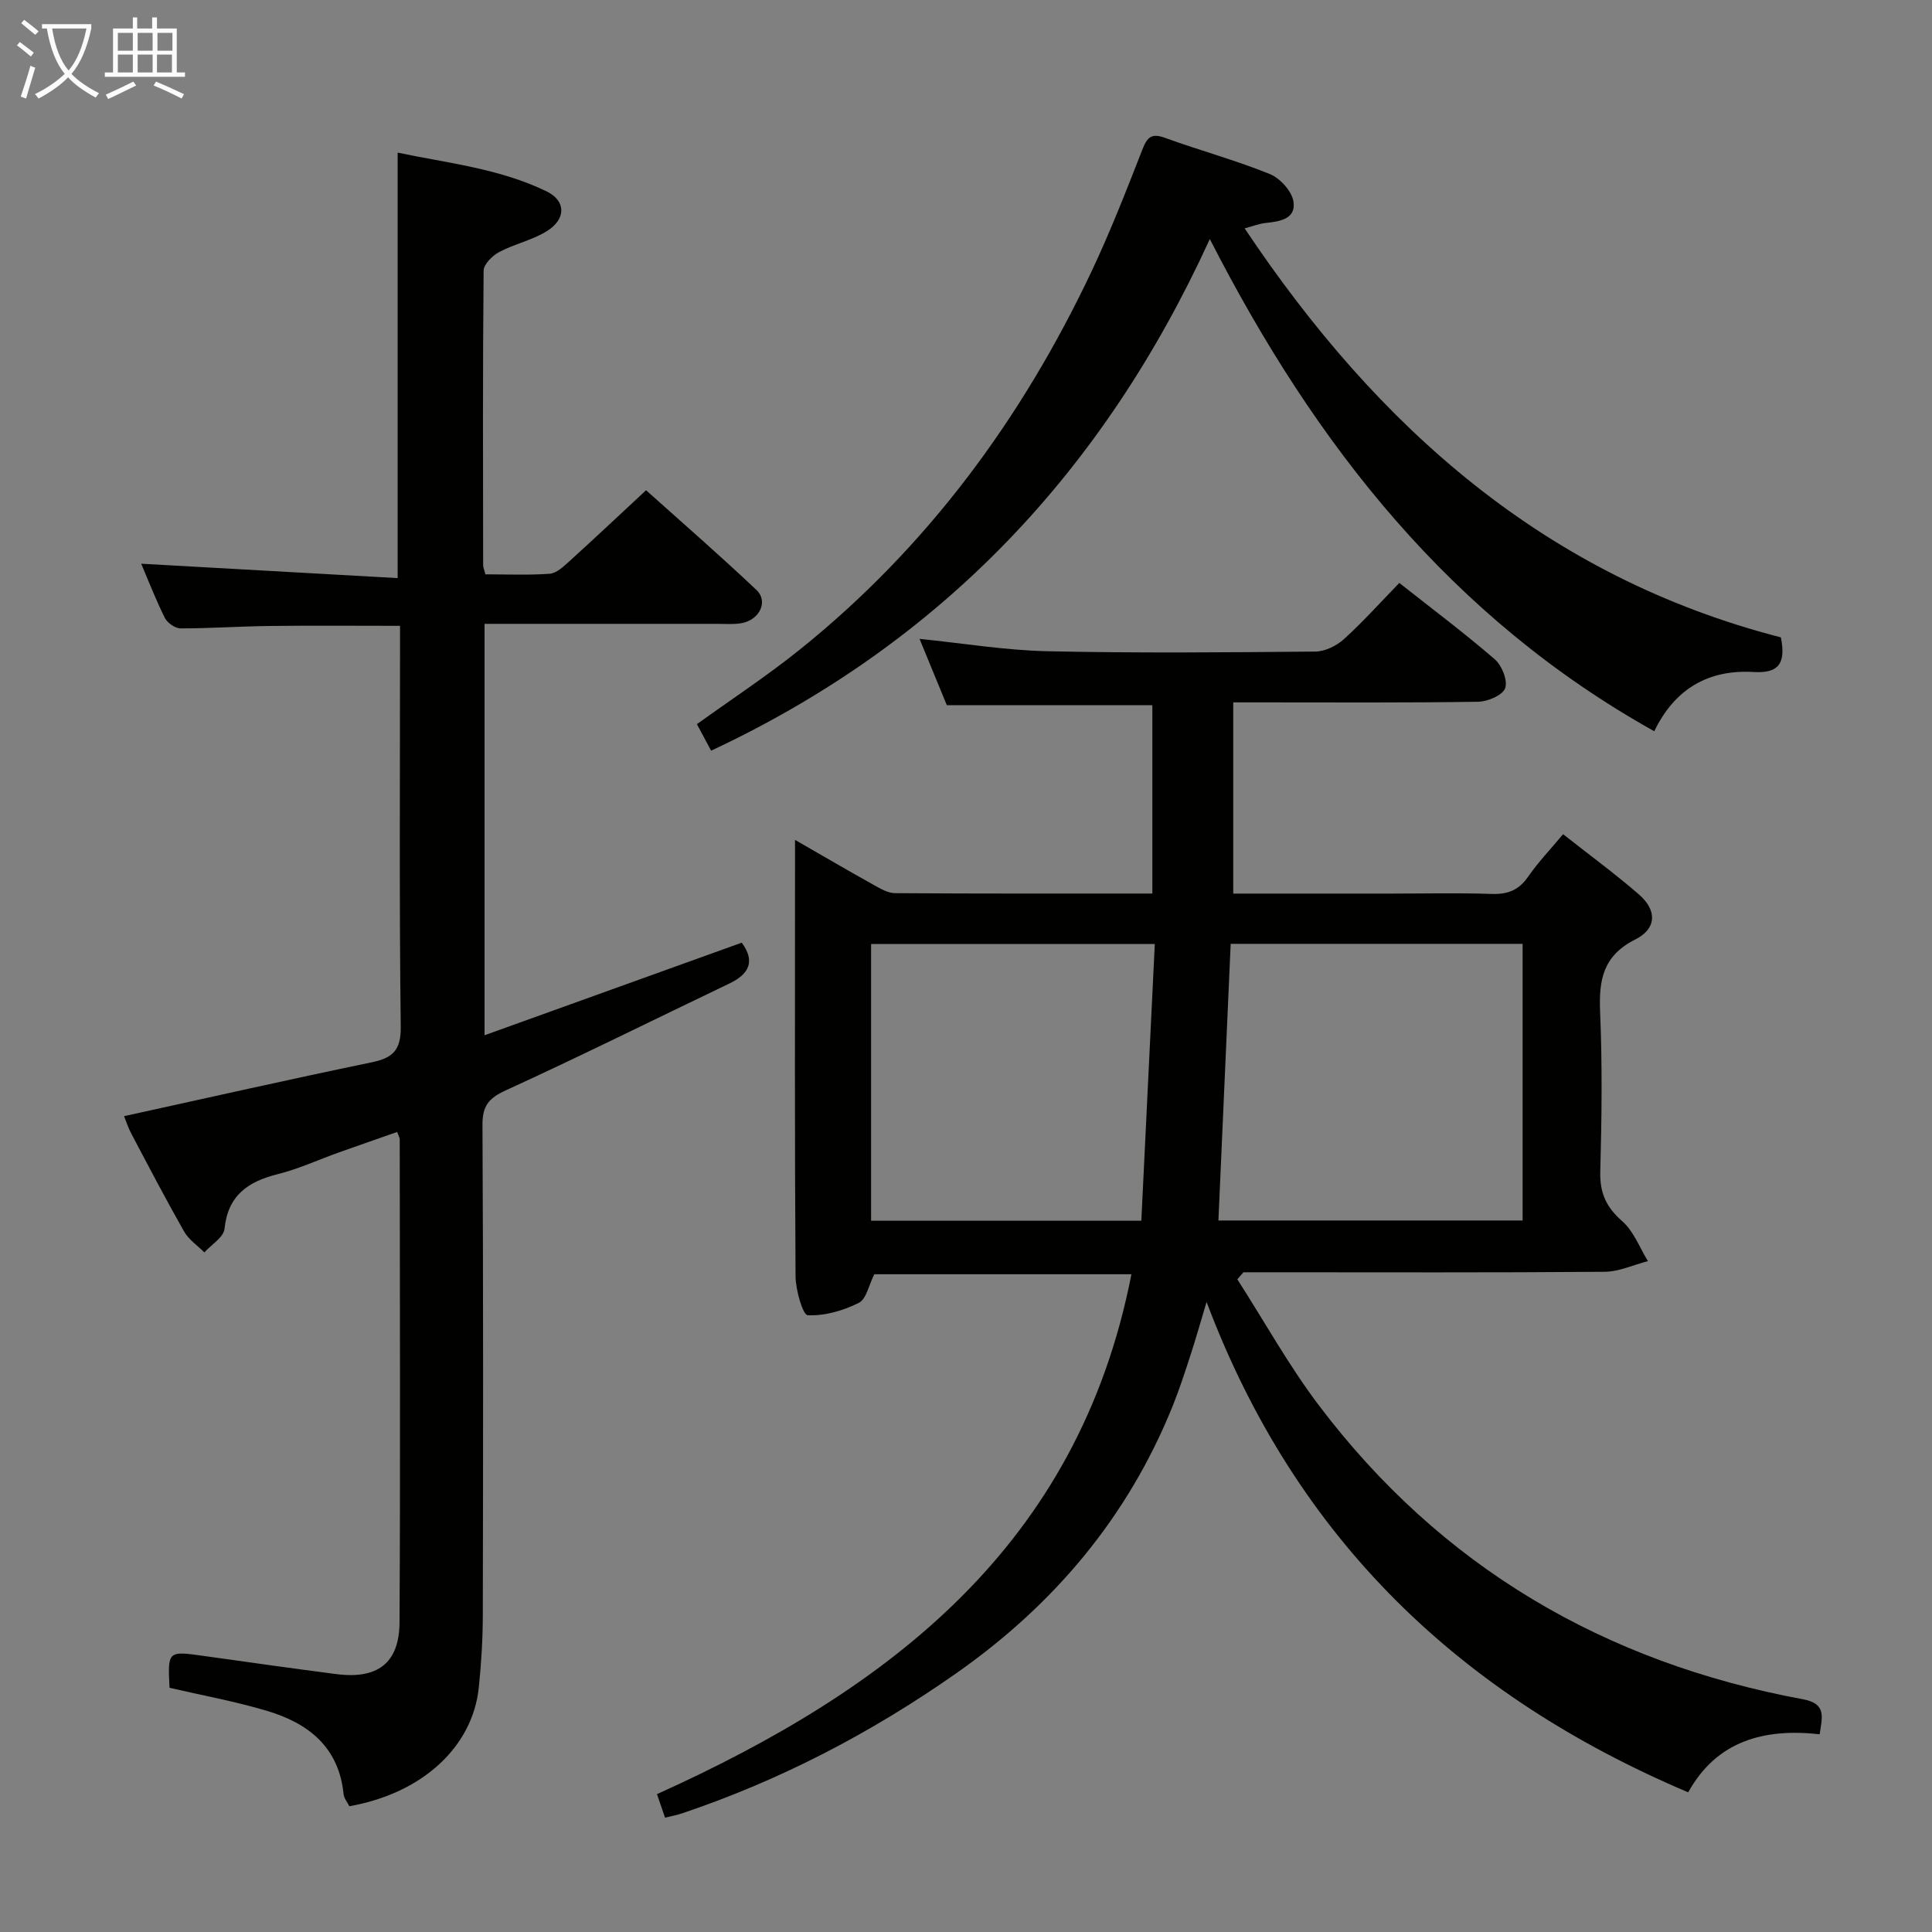 <svg enable-background="new 0 0 400 400" viewBox="0 0 400 400" xmlns="http://www.w3.org/2000/svg"><rect x="0" y="0" width="400" height="400" fill="#808080" stroke="none"/><g fill="#010100"><path d="m376.74 359.06c-11.48-1.27-21.27 1.32-27.22 12.02-46.93-19.9-81.13-52.16-99.71-101.52-1.39 4.61-2.32 7.94-3.4 11.22-1.13 3.47-2.26 6.94-3.62 10.32-9.3 23.05-24.62 41.19-44.9 55.4-17.56 12.3-36.34 22.09-56.66 28.93-1.06.36-2.18.56-3.54.9-.6-1.74-1.12-3.25-1.67-4.87 48.14-21.73 87.24-51.43 98.23-107.64-18.34 0-36.05 0-53.24 0-1.11 2.18-1.62 5.13-3.21 5.93-3.23 1.61-7.07 2.73-10.58 2.55-1.01-.05-2.49-5.24-2.51-8.08-.19-28-.11-55.99-.11-83.99 0-1.8 0-3.6 0-6.34 5.9 3.39 11.01 6.38 16.19 9.27 1.41.78 3 1.75 4.51 1.76 17.64.12 35.28.08 53.28.08 0-13.09 0-25.85 0-39-14.02 0-28.02 0-42.55 0-1.73-4.21-3.67-8.93-5.65-13.73 9.07.92 17.75 2.37 26.45 2.56 18.49.41 36.99.24 55.49.07 2-.02 4.39-1.18 5.91-2.56 3.93-3.56 7.49-7.54 11.48-11.65 6.86 5.42 13.5 10.39 19.76 15.8 1.48 1.28 2.72 4.39 2.16 5.99-.51 1.45-3.61 2.78-5.59 2.81-14.99.23-29.99.13-44.99.13-1.81 0-3.61 0-5.72 0v39.59h32.53c7 0 14-.17 20.99.07 3.32.11 5.61-.79 7.53-3.57 2.07-2.99 4.61-5.65 7.24-8.8 5.33 4.21 10.69 8.13 15.69 12.46 3.76 3.26 3.75 7.08-.75 9.34-6.74 3.39-7.55 8.44-7.27 15.07.46 10.98.33 22 .03 32.99-.12 4.41 1.23 7.37 4.55 10.27 2.37 2.07 3.59 5.46 5.32 8.26-2.99.77-5.98 2.19-8.98 2.21-23.16.19-46.33.1-69.49.1-1.76 0-3.52 0-5.28 0-.42.49-.84.97-1.26 1.46 5.59 8.71 10.64 17.84 16.86 26.07 25.31 33.48 59.16 53.26 100.22 60.87 4.96.92 4 3.66 3.48 7.25zm-61.5-163.65c-20.28 0-40.2 0-60.44 0-.85 19.21-1.7 38.2-2.54 57.28h62.98c0-19.23 0-38.14 0-57.28zm-134.89.03v57.3h55.95c.93-19.15 1.85-38.08 2.79-57.3-20.14 0-39.35 0-58.74 0z"/><path d="m25.69 231.09c17.29-3.79 34.22-7.62 51.22-11.14 4.44-.92 6.12-2.5 6.06-7.44-.32-25.66-.15-51.33-.15-76.99 0-1.82 0-3.64 0-5.95-9.18 0-18.09-.08-26.99.03-6.15.07-12.3.51-18.45.5-1.11 0-2.73-1.13-3.25-2.17-1.91-3.84-3.46-7.85-4.9-11.22 17.57.99 35.19 1.98 53.1 2.98 0-29.88 0-58.6 0-88.09 10.39 2.18 21.09 3.29 30.83 8.02 4.04 1.96 4.06 5.7.13 8.19-3.02 1.91-6.75 2.68-9.94 4.37-1.4.75-3.2 2.52-3.22 3.84-.2 20.33-.13 40.66-.1 60.99 0 .46.22.93.47 1.9 4.4 0 8.86.2 13.29-.12 1.4-.1 2.84-1.45 4.01-2.51 5.18-4.7 10.27-9.49 15.96-14.78 7.17 6.43 15.17 13.38 22.86 20.65 2.5 2.36.65 6.2-3.09 6.87-1.62.29-3.32.14-4.99.14-15.97.01-31.93 0-48.22 0v85.18c18.08-6.51 35.64-12.83 53.25-19.17 2.77 3.74 1.65 6.45-2.53 8.44-15.43 7.39-30.76 15.01-46.31 22.13-3.58 1.64-4.87 3.23-4.84 7.22.18 33.83.14 67.66.07 101.49-.01 4.98-.32 9.98-.83 14.93-1.29 12.36-11.74 21.92-26.8 24.58-.39-.8-1.11-1.63-1.2-2.53-.97-9.7-7.28-14.65-15.78-17.19-6.63-1.99-13.49-3.23-20.25-4.8-.39-7.6-.33-7.64 6.85-6.63 9.21 1.29 18.42 2.6 27.64 3.79 8.58 1.11 13.08-2.24 13.13-10.73.18-33.33.06-66.66.04-99.99 0-.31-.21-.62-.53-1.52-4.01 1.41-8.04 2.8-12.05 4.23-4.22 1.51-8.34 3.42-12.66 4.5-6.18 1.55-10.32 4.38-11.04 11.33-.18 1.75-2.72 3.26-4.17 4.88-1.42-1.43-3.23-2.63-4.19-4.32-3.78-6.65-7.32-13.43-10.89-20.19-.68-1.25-1.11-2.64-1.54-3.7z"/><path d="m368.71 131.96c1.13 5.61-.66 7.47-5.65 7.17-9.36-.56-16.36 3.52-20.56 12.27-42-23.47-70.09-59.02-92.02-101.91-21.99 48.09-55.57 83.61-103.25 105.93-1.09-2.03-1.99-3.71-2.94-5.49 7.28-5.24 14.5-9.98 21.2-15.36 26.46-21.22 46.05-47.84 60.49-78.35 3.9-8.25 7.22-16.78 10.55-25.29 1-2.54 1.87-3.41 4.68-2.39 7.18 2.61 14.59 4.62 21.66 7.48 2.13.86 4.57 3.52 4.92 5.67.6 3.66-2.83 4.17-5.79 4.48-1.26.13-2.48.62-4.31 1.11 27.6 41.33 62.42 72.17 111.02 84.68z"/></g><path d="m6.4 11.7c-1-.8-1.9-1.6-2.9-2.3l.6-.7c.9.7 1.9 1.4 2.9 2.2zm-2.1 8.3c.7-2.1 1.4-4.2 2-6.4.2.1.6.3 1 .4-.7 2.3-1.3 4.4-1.9 6.4zm3-12.8c-1.1-.9-2.1-1.7-2.9-2.4l.6-.7c1 .8 2 1.5 3 2.4zm1.4-1.3v-.9h10.2v.9c-.9 4.2-2.3 7.3-4.1 9.4 1.3 1.4 3.2 2.7 5.7 4-.2.2-.4.5-.7.9-2.5-1.4-4.4-2.7-5.7-4.2-1.4 1.5-3.5 3-6.1 4.4 0 0 0 0-.1-.1-.3-.4-.5-.7-.7-.8 2.7-1.3 4.7-2.8 6.2-4.2-1.8-2.2-3-5.3-3.7-9.4zm9.2 0h-7.1c.6 3.8 1.7 6.7 3.4 8.7 1.7-2 2.9-4.8 3.7-8.7z" fill="#fafbfa"/><path d="m31.6 3.6h.9v2.3h4.1v9.1h1.7v.9h-16.6v-.9h1.7v-9.1h4.1v-2.3h.9v2.3h3.1v-2.3zm-4 13.3.6.8c-1.9.9-3.8 1.9-5.8 2.8-.2-.3-.3-.6-.5-.9 2-.9 3.9-1.8 5.7-2.7zm-3.2-10.1v3.7h3.1v-3.7zm0 4.5v3.7h3.1v-3.7zm4.1-4.5v3.7h3.1v-3.7zm0 4.5v3.7h3.1v-3.7zm9.1 9.1c-2.1-1.1-4.1-2-5.8-2.7l.5-.8c2.2.9 4.1 1.8 5.8 2.6zm-1.9-13.6h-3.1v3.7h3.1zm-3.2 4.5v3.7h3.1v-3.7z" fill="#fafbfa"/></svg>